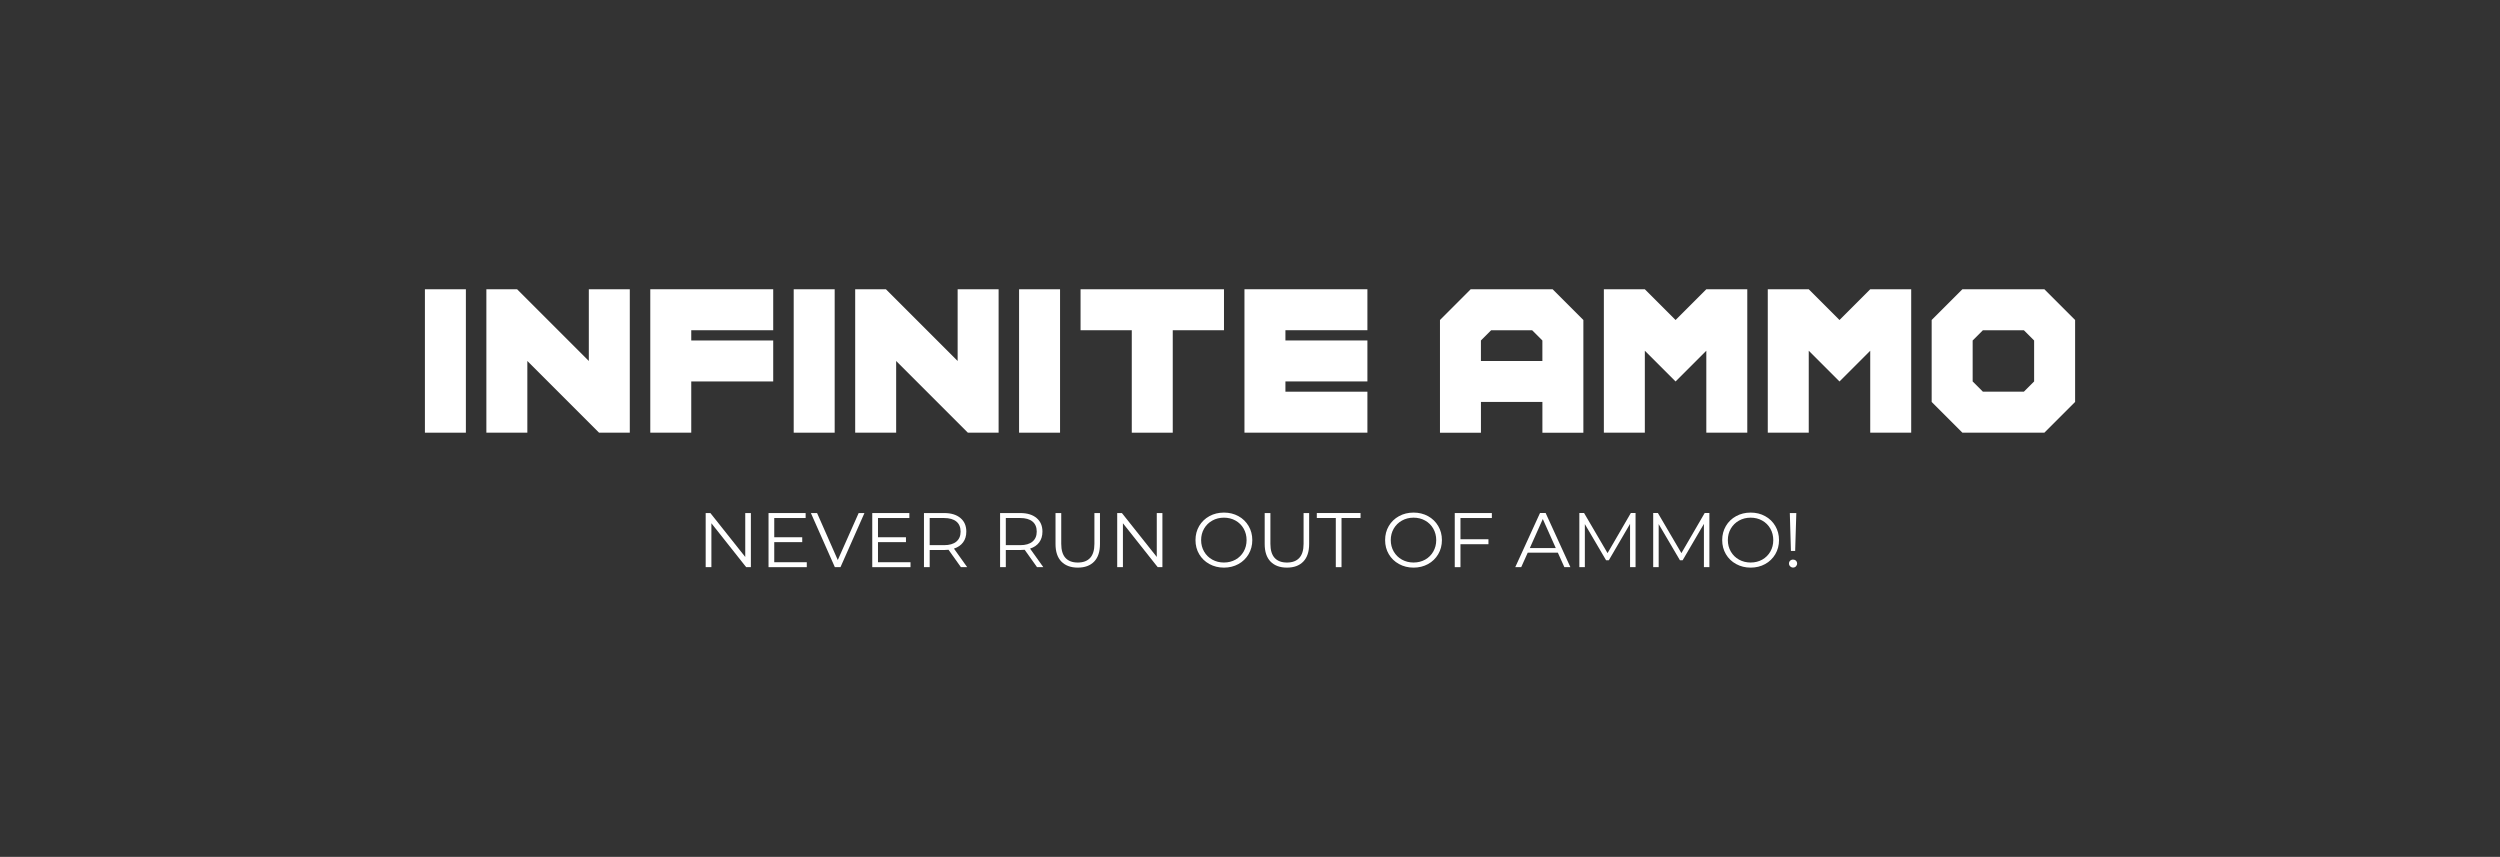 <svg version="1.1" xmlns="http://www.w3.org/2000/svg" xmlns:xlink="http://www.w3.org/1999/xlink" width="113.2" height="38.8" viewBox="0,0,113.2,38.8"><rect x="0" y="0" width="113.2" height="38.8" fill="#333333" stroke="none"/><g transform="translate(-183.4,-160.6)"><g data-paper-data="{&quot;isPaintingLayer&quot;:true}" fill-rule="nonzero" stroke="none" stroke-linecap="butt" stroke-linejoin="miter" stroke-miterlimit="10" stroke-dasharray="" stroke-dashoffset="0" style="mix-blend-mode: normal"><g fill="#ffffff" stroke-width="1"><path d="M204.495,180.192h-1.855v-6.494h1.855z"/><path d="M207.278,176.945v3.247h-1.855v-6.494h1.392l3.247,3.247v-3.247h1.855v6.494h-1.392z"/><path d="M218.411,173.698v1.855h-3.711v0.464h3.711v1.855h-3.711v2.319h-1.855v-6.494h5.566z"/><path d="M221.194,180.192h-1.855v-6.494h1.855z"/><path d="M223.978,176.945v3.247h-1.855v-6.494h1.392l3.247,3.247v-3.247h1.855v6.494h-1.392z"/><path d="M231.399,180.192h-1.855v-6.494h1.855z"/><path d="M236.502,175.553v4.639h-1.855v-4.639h-2.319v-1.855h6.494v1.855z"/><path d="M241.604,178.336h3.712v1.855h-5.567v-6.494h5.567v1.855h-3.712v0.464h3.712v1.855h-3.712z"/><path d="M249.992,173.698h3.711l1.392,1.392v5.103h-1.855v-1.392h-2.783v1.392h-1.855v-5.103zM252.775,175.553h-1.855l-0.464,0.464v0.928h2.783v-0.928z"/><path d="M257.878,176.481v3.711h-1.855v-6.494h1.855l1.392,1.392l1.392,-1.392h1.855v6.494h-1.855v-3.711l-1.392,1.392z"/><path d="M265.3,176.481v3.711h-1.855v-6.494h1.855l1.392,1.392l1.392,-1.392h1.855v6.494h-1.855v-3.711l-1.392,1.392z"/><path d="M270.866,178.8v-3.711l1.392,-1.392h3.711l1.392,1.392v3.711l-1.392,1.392h-3.711zM272.722,176.017v1.855l0.464,0.464h1.855l0.464,-0.464v-1.855l-0.464,-0.464h-1.855z"/></g><g fill="#ffffff" stroke-width="1"><path d="M217.4,183.831v2.45h-0.213l-1.575,-1.988v1.988h-0.259v-2.45h0.213l1.579,1.988v-1.988z"/><path d="M219.931,186.057v0.224h-1.732v-2.45h1.68v0.225h-1.421v0.871h1.267v0.221h-1.267v0.91h1.473z"/><path d="M222.542,183.831l-1.085,2.45h-0.255l-1.085,-2.45h0.28l0.938,2.128l0.945,-2.128z"/><path d="M224.628,186.057v0.224h-1.732v-2.45h1.68v0.225h-1.421v0.871h1.267v0.221h-1.267v0.91h1.473z"/><path d="M226.91,186.281l-0.56,-0.787c-0.063,0.007 -0.128,0.01 -0.196,0.01h-0.658v0.777h-0.259v-2.45h0.917c0.312,0 0.558,0.075 0.735,0.225c0.178,0.149 0.266,0.354 0.266,0.615c0,0.191 -0.048,0.354 -0.145,0.485c-0.097,0.132 -0.235,0.227 -0.415,0.285l0.599,0.84zM226.704,185.123c0.128,-0.107 0.192,-0.258 0.192,-0.452c0,-0.198 -0.064,-0.351 -0.192,-0.456c-0.128,-0.106 -0.314,-0.159 -0.557,-0.159h-0.651v1.229h0.651c0.243,-0 0.428,-0.054 0.557,-0.161z"/><path d="M230.357,186.281l-0.56,-0.787c-0.063,0.007 -0.128,0.01 -0.196,0.01h-0.658v0.777h-0.259v-2.45h0.917c0.312,0 0.558,0.075 0.735,0.225c0.178,0.149 0.266,0.354 0.266,0.615c0,0.191 -0.048,0.354 -0.145,0.485c-0.097,0.132 -0.235,0.227 -0.415,0.285l0.599,0.84zM230.151,185.123c0.128,-0.107 0.192,-0.258 0.192,-0.452c0,-0.198 -0.064,-0.351 -0.192,-0.456c-0.128,-0.106 -0.314,-0.159 -0.557,-0.159h-0.651v1.229h0.651c0.243,-0 0.428,-0.054 0.557,-0.161z"/><path d="M231.46,186.029c-0.177,-0.182 -0.266,-0.447 -0.266,-0.795v-1.403h0.259v1.394c0,0.284 0.064,0.497 0.192,0.637c0.128,0.14 0.313,0.21 0.557,0.21c0.245,0 0.432,-0.07 0.56,-0.21c0.128,-0.14 0.193,-0.353 0.193,-0.637v-1.394h0.252v1.403c0,0.348 -0.088,0.613 -0.264,0.795c-0.176,0.182 -0.423,0.273 -0.74,0.273c-0.317,0 -0.565,-0.092 -0.742,-0.273z"/><path d="M236.034,183.831v2.45h-0.213l-1.575,-1.988v1.988h-0.259v-2.45h0.213l1.579,1.988v-1.988z"/><path d="M238.16,186.139c-0.197,-0.108 -0.351,-0.258 -0.462,-0.446c-0.111,-0.189 -0.166,-0.401 -0.166,-0.637c0,-0.236 0.055,-0.448 0.166,-0.638c0.111,-0.188 0.265,-0.338 0.462,-0.446c0.197,-0.108 0.417,-0.162 0.66,-0.162c0.243,0 0.461,0.054 0.656,0.161c0.195,0.106 0.348,0.256 0.46,0.446c0.112,0.189 0.168,0.402 0.168,0.639c0,0.235 -0.056,0.448 -0.168,0.639c-0.112,0.189 -0.265,0.339 -0.46,0.446c-0.195,0.107 -0.414,0.161 -0.656,0.161c-0.243,0 -0.463,-0.055 -0.66,-0.163zM239.345,185.94c0.156,-0.088 0.279,-0.209 0.367,-0.364c0.089,-0.155 0.133,-0.328 0.133,-0.52c0,-0.191 -0.044,-0.365 -0.133,-0.521c-0.088,-0.154 -0.211,-0.276 -0.367,-0.363c-0.156,-0.088 -0.332,-0.132 -0.525,-0.132c-0.194,0 -0.37,0.044 -0.527,0.132c-0.158,0.087 -0.281,0.209 -0.371,0.363c-0.09,0.155 -0.135,0.329 -0.135,0.521c0,0.191 0.045,0.364 0.135,0.52c0.09,0.155 0.213,0.276 0.371,0.364c0.157,0.087 0.333,0.131 0.527,0.131c0.193,0 0.369,-0.044 0.525,-0.131z"/><path d="M240.931,186.029c-0.177,-0.182 -0.266,-0.447 -0.266,-0.795v-1.403h0.259v1.394c0,0.284 0.064,0.497 0.192,0.637c0.129,0.14 0.313,0.21 0.557,0.21c0.245,0 0.432,-0.07 0.56,-0.21c0.129,-0.14 0.193,-0.353 0.193,-0.637v-1.394h0.252v1.403c0,0.348 -0.089,0.613 -0.265,0.795c-0.176,0.182 -0.423,0.273 -0.74,0.273c-0.317,0 -0.564,-0.092 -0.742,-0.273z"/><path d="M243.885,184.055h-0.86v-0.225h1.98v0.225h-0.861v2.226h-0.259z"/><path d="M246.746,186.139c-0.197,-0.108 -0.352,-0.258 -0.462,-0.446c-0.111,-0.189 -0.166,-0.401 -0.166,-0.637c0,-0.236 0.055,-0.448 0.166,-0.638c0.11,-0.188 0.265,-0.338 0.462,-0.446c0.197,-0.108 0.417,-0.162 0.66,-0.162c0.242,0 0.461,0.054 0.656,0.161c0.194,0.106 0.348,0.256 0.46,0.446c0.112,0.189 0.168,0.402 0.168,0.639c0,0.235 -0.056,0.448 -0.168,0.639c-0.112,0.189 -0.266,0.339 -0.46,0.446c-0.195,0.107 -0.414,0.161 -0.656,0.161c-0.243,0 -0.463,-0.055 -0.66,-0.163zM247.931,185.94c0.156,-0.088 0.279,-0.209 0.367,-0.364c0.089,-0.155 0.134,-0.328 0.134,-0.52c0,-0.191 -0.045,-0.365 -0.134,-0.521c-0.088,-0.154 -0.211,-0.276 -0.367,-0.363c-0.156,-0.088 -0.331,-0.132 -0.524,-0.132c-0.194,0 -0.37,0.044 -0.527,0.132c-0.157,0.087 -0.281,0.209 -0.371,0.363c-0.09,0.155 -0.135,0.329 -0.135,0.521c0,0.191 0.045,0.364 0.135,0.52c0.09,0.155 0.214,0.276 0.371,0.364c0.157,0.087 0.333,0.131 0.527,0.131c0.193,0 0.368,-0.044 0.524,-0.131z"/><path d="M249.53,184.055v0.962h1.267v0.225h-1.267v1.039h-0.259v-2.45h1.68v0.225h-1.421z"/><path d="M253.94,185.626h-1.365l-0.294,0.654h-0.27l1.12,-2.45h0.256l1.12,2.45h-0.273zM253.846,185.417l-0.588,-1.316l-0.588,1.316z"/><path d="M257.458,183.831v2.45h-0.249v-1.96l-0.962,1.648h-0.123l-0.962,-1.638v1.949h-0.249v-2.45h0.214l1.063,1.816l1.054,-1.816h0.214z"/><path d="M260.801,183.831v2.45h-0.248v-1.96l-0.963,1.648h-0.122l-0.963,-1.638v1.949h-0.248v-2.45h0.213l1.064,1.816l1.054,-1.816h0.213z"/><path d="M262.01,186.139c-0.197,-0.108 -0.352,-0.258 -0.462,-0.446c-0.111,-0.189 -0.167,-0.401 -0.167,-0.637c0,-0.236 0.056,-0.448 0.167,-0.638c0.11,-0.188 0.265,-0.338 0.462,-0.446c0.197,-0.108 0.417,-0.162 0.659,-0.162c0.243,0 0.462,0.054 0.656,0.161c0.195,0.106 0.349,0.256 0.461,0.446c0.111,0.189 0.168,0.402 0.168,0.639c0,0.235 -0.057,0.448 -0.168,0.639c-0.112,0.189 -0.266,0.339 -0.461,0.446c-0.194,0.107 -0.413,0.161 -0.656,0.161c-0.242,0 -0.462,-0.055 -0.659,-0.163zM263.194,185.94c0.156,-0.088 0.278,-0.209 0.367,-0.364c0.089,-0.155 0.133,-0.328 0.133,-0.52c0,-0.191 -0.044,-0.365 -0.133,-0.521c-0.089,-0.154 -0.211,-0.276 -0.367,-0.363c-0.156,-0.088 -0.331,-0.132 -0.525,-0.132c-0.193,0 -0.369,0.044 -0.526,0.132c-0.157,0.087 -0.281,0.209 -0.371,0.363c-0.09,0.155 -0.135,0.329 -0.135,0.521c0,0.191 0.045,0.364 0.135,0.52c0.09,0.155 0.214,0.276 0.371,0.364c0.157,0.087 0.333,0.131 0.526,0.131c0.194,0 0.369,-0.044 0.525,-0.131z"/><path d="M264.46,186.244c-0.037,-0.036 -0.055,-0.078 -0.055,-0.127c0,-0.052 0.018,-0.095 0.053,-0.128c0.035,-0.034 0.079,-0.051 0.133,-0.051c0.051,0 0.095,0.017 0.13,0.051c0.034,0.033 0.052,0.076 0.052,0.128c0,0.049 -0.018,0.091 -0.052,0.127c-0.035,0.036 -0.079,0.055 -0.13,0.055c-0.052,0 -0.095,-0.019 -0.131,-0.055zM264.443,183.831h0.294l-0.052,1.715h-0.192z"/></g><path d="M183.4,199.4v-38.8h113.2v38.8z" fill="none" stroke-width="0"/></g></g></svg>